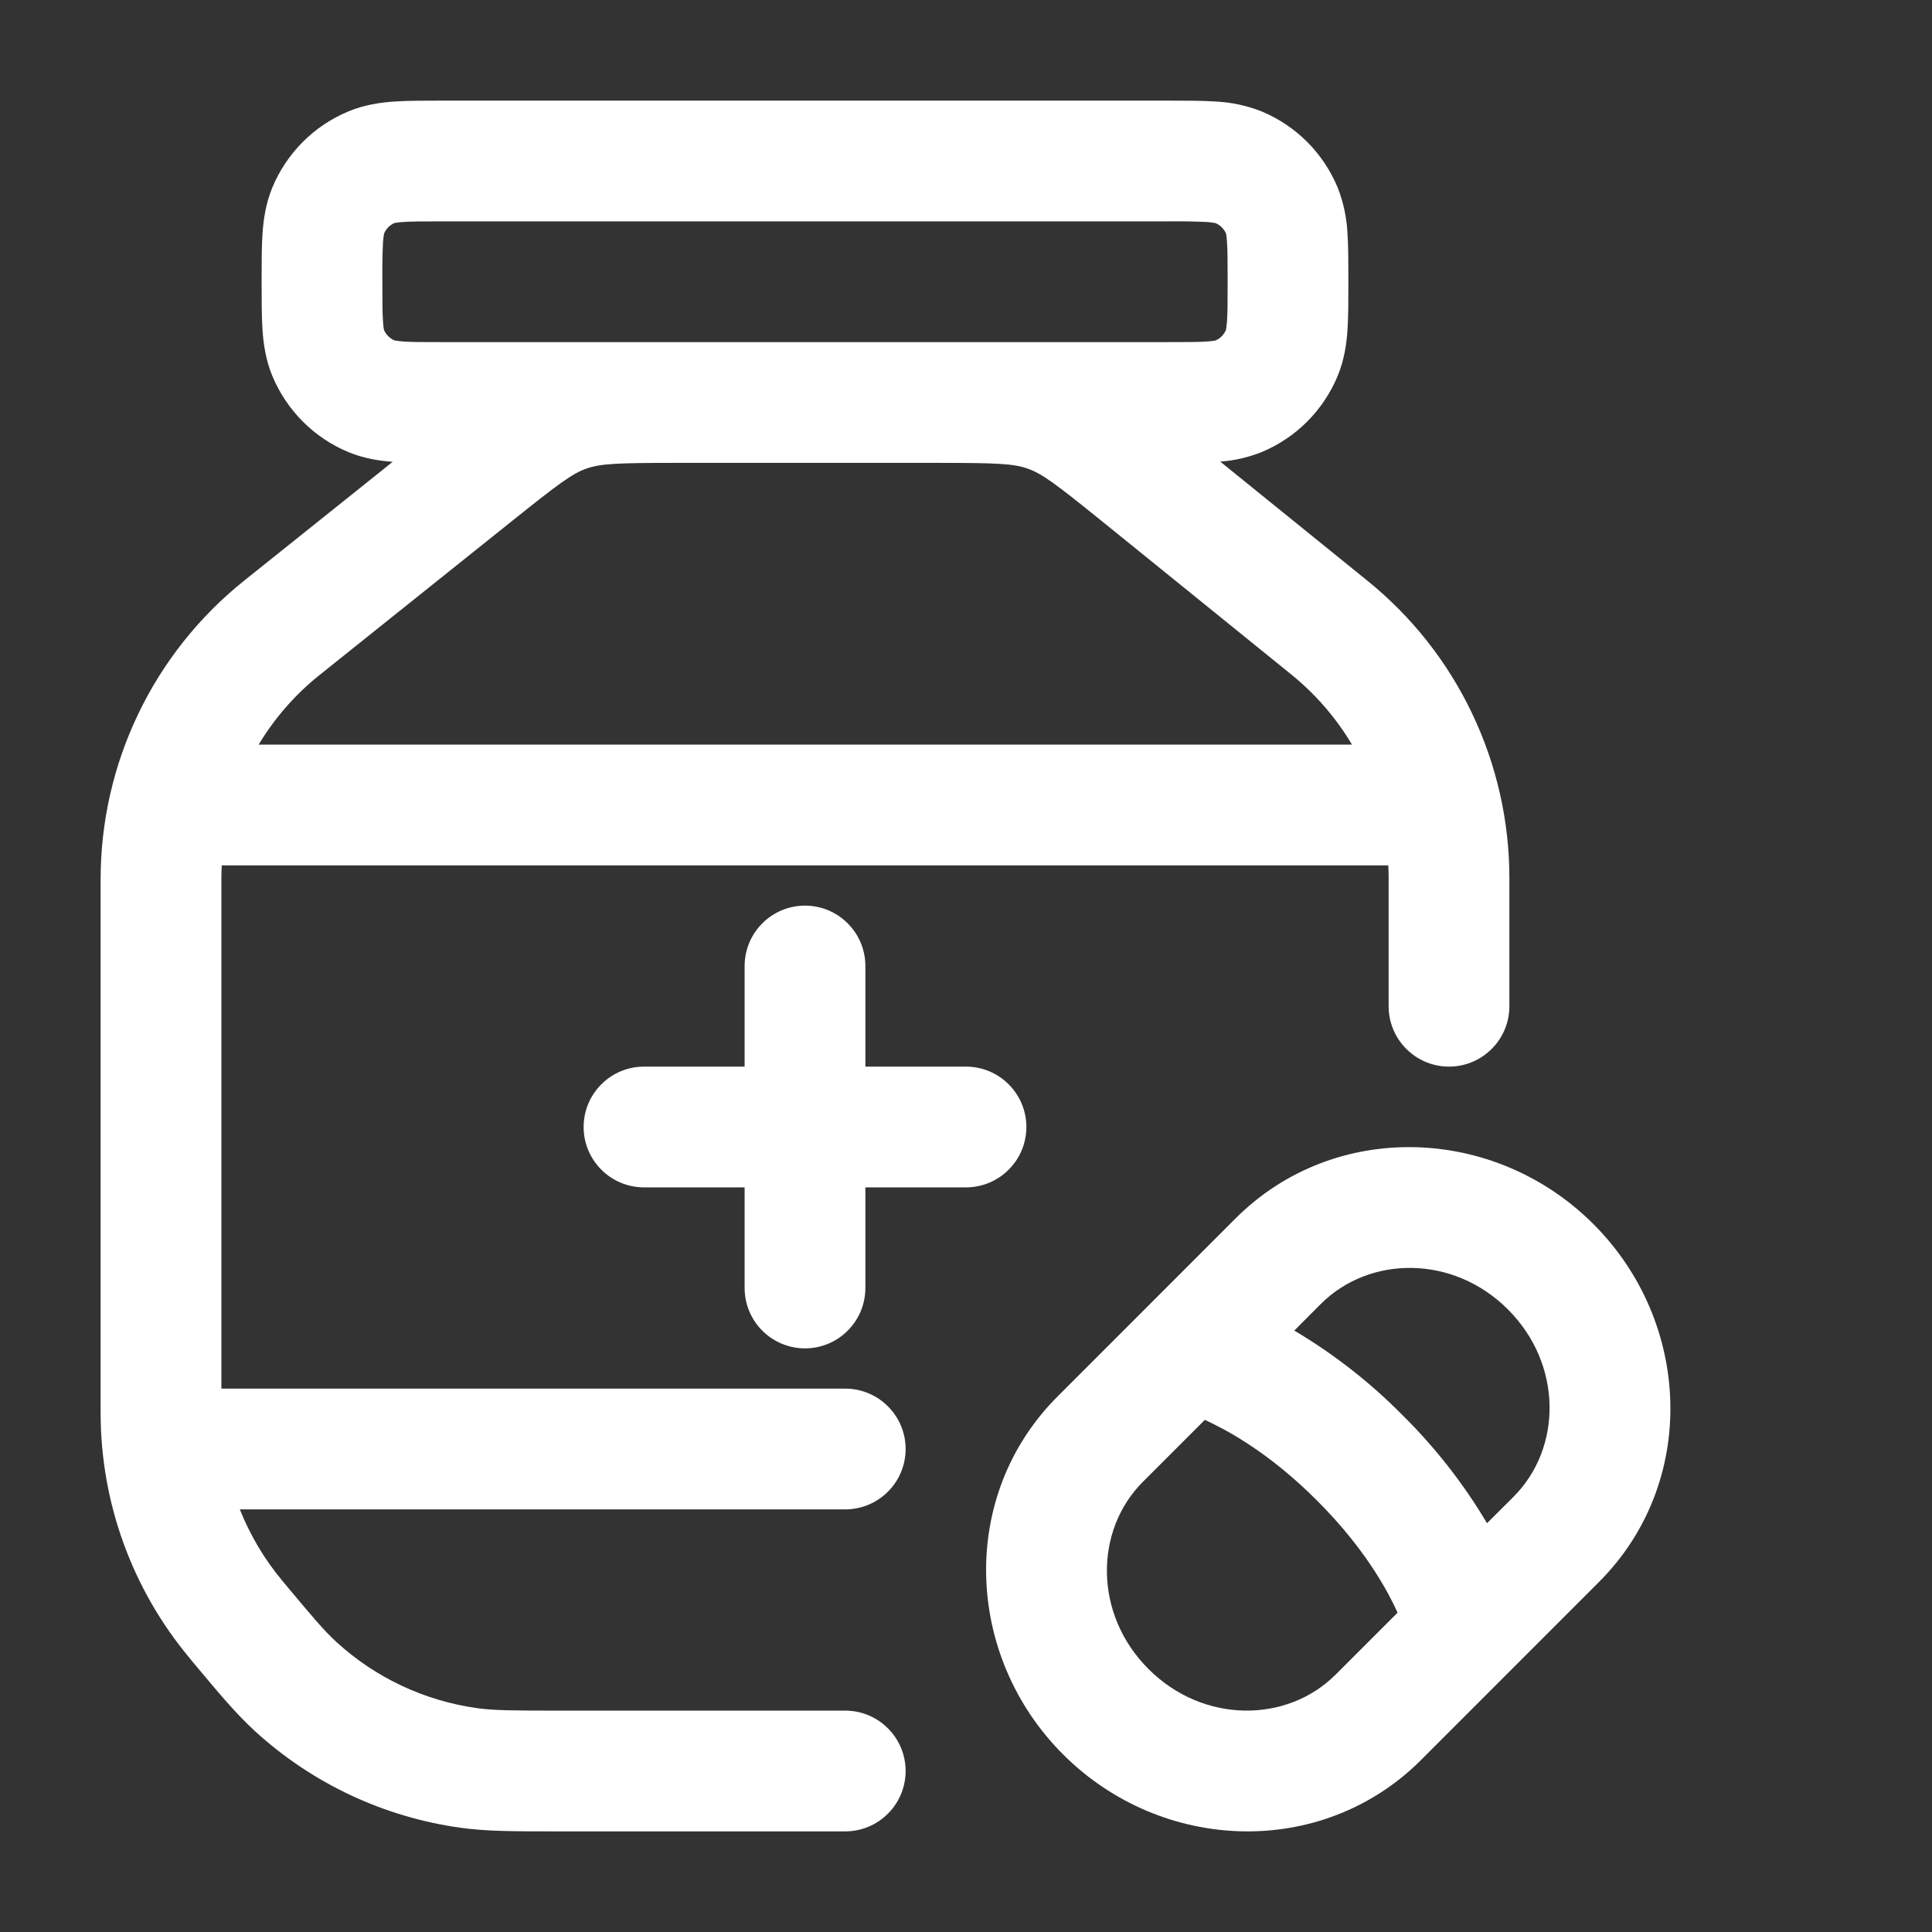 <svg width="24" height="24" viewBox="0 0 24 24" fill="none" xmlns="http://www.w3.org/2000/svg">
<rect x="0" y="0" width="24" height="24" fill="#333333" stroke="none"/>
<path fill-rule="evenodd" clip-rule="evenodd" d="M5.478 1.25C5.264 1.25 5.068 1.25 4.902 1.261C4.724 1.273 4.529 1.301 4.33 1.383C3.901 1.561 3.561 1.901 3.383 2.33C3.301 2.529 3.273 2.724 3.261 2.902C3.25 3.067 3.25 3.264 3.25 3.478V3.522C3.25 3.736 3.25 3.932 3.261 4.098C3.273 4.276 3.301 4.471 3.383 4.67C3.561 5.098 3.902 5.44 4.33 5.617C4.52 5.695 4.707 5.724 4.878 5.737L3.033 7.213C2.477 7.658 2.027 8.223 1.719 8.865C1.41 9.507 1.25 10.21 1.25 10.923V17.552C1.25 18.663 1.64 19.739 2.351 20.592L2.386 20.635C2.718 21.033 2.932 21.29 3.172 21.509C3.883 22.158 4.774 22.575 5.728 22.706C6.05 22.75 6.383 22.75 6.902 22.75H10.5C10.699 22.75 10.89 22.671 11.03 22.53C11.171 22.39 11.25 22.199 11.25 22C11.25 21.801 11.171 21.61 11.03 21.47C10.89 21.329 10.699 21.25 10.5 21.25H6.957C6.365 21.25 6.14 21.248 5.932 21.22C5.279 21.13 4.669 20.845 4.182 20.4C4.028 20.26 3.882 20.087 3.503 19.632C3.283 19.367 3.107 19.07 2.979 18.75H10.5C10.699 18.75 10.89 18.671 11.03 18.53C11.171 18.39 11.25 18.199 11.25 18C11.25 17.801 11.171 17.61 11.03 17.47C10.89 17.329 10.699 17.25 10.5 17.25H2.75V10.922C2.75 10.865 2.752 10.807 2.755 10.75H17.246C17.249 10.803 17.25 10.855 17.25 10.908V12.5C17.25 12.699 17.329 12.89 17.47 13.03C17.61 13.171 17.801 13.25 18 13.25C18.199 13.25 18.39 13.171 18.53 13.03C18.671 12.89 18.75 12.699 18.75 12.5V10.908C18.75 10.2 18.592 9.502 18.287 8.863C17.983 8.224 17.539 7.661 16.989 7.216L15.158 5.734C15.334 5.722 15.506 5.682 15.67 5.617C16.099 5.439 16.439 5.099 16.617 4.67C16.699 4.471 16.727 4.276 16.739 4.098C16.75 3.933 16.75 3.736 16.75 3.522V3.478C16.75 3.264 16.75 3.068 16.739 2.902C16.73 2.706 16.689 2.513 16.617 2.33C16.439 1.901 16.099 1.561 15.67 1.383C15.487 1.311 15.294 1.27 15.098 1.261C14.933 1.25 14.736 1.25 14.522 1.25H5.478ZM11.643 5.75H8.403C7.657 5.75 7.461 5.76 7.288 5.82C7.115 5.88 6.955 5.996 6.373 6.462L3.97 8.385C3.664 8.629 3.41 8.923 3.213 9.25H16.795C16.598 8.919 16.344 8.625 16.045 8.382L13.688 6.474C13.102 6 12.942 5.884 12.768 5.822C12.594 5.76 12.395 5.75 11.643 5.75ZM11.942 4.25H14.5C14.743 4.25 14.888 4.25 14.996 4.242C15.03 4.24 15.065 4.236 15.099 4.23C15.158 4.205 15.204 4.158 15.229 4.099C15.235 4.065 15.239 4.031 15.242 3.996C15.25 3.888 15.25 3.743 15.25 3.5C15.25 3.257 15.25 3.112 15.242 3.004C15.24 2.969 15.236 2.935 15.23 2.901C15.204 2.843 15.158 2.796 15.099 2.771C15.065 2.765 15.03 2.761 14.996 2.758C14.831 2.75 14.665 2.748 14.5 2.75H5.5C5.257 2.75 5.112 2.75 5.004 2.758C4.969 2.76 4.935 2.764 4.901 2.77C4.843 2.795 4.796 2.842 4.771 2.901C4.765 2.935 4.761 2.969 4.758 3.004C4.75 3.169 4.748 3.335 4.75 3.5C4.75 3.743 4.75 3.888 4.758 3.996C4.762 4.063 4.768 4.091 4.77 4.099C4.795 4.157 4.842 4.204 4.901 4.229C4.935 4.235 4.969 4.239 5.004 4.242C5.112 4.25 5.257 4.25 5.5 4.25H11.942Z" fill="white"/>
<path d="M10 11.25C10.199 11.25 10.39 11.329 10.53 11.47C10.671 11.61 10.75 11.801 10.75 12V13.25H12C12.199 13.25 12.39 13.329 12.53 13.47C12.671 13.61 12.75 13.801 12.75 14C12.75 14.199 12.671 14.39 12.53 14.53C12.39 14.671 12.199 14.75 12 14.75H10.75V16C10.75 16.199 10.671 16.39 10.53 16.53C10.39 16.671 10.199 16.75 10 16.75C9.801 16.75 9.61 16.671 9.47 16.53C9.329 16.39 9.25 16.199 9.25 16V14.75H8C7.801 14.75 7.61 14.671 7.47 14.53C7.329 14.39 7.25 14.199 7.25 14C7.25 13.801 7.329 13.61 7.47 13.47C7.61 13.329 7.801 13.25 8 13.25H9.25V12C9.25 11.801 9.329 11.61 9.47 11.47C9.61 11.329 9.801 11.25 10 11.25Z" fill="white"/>
<path fill-rule="evenodd" clip-rule="evenodd" d="M19.794 15.206C18.568 13.98 16.577 13.908 15.348 15.136L13.137 17.348C11.907 18.577 11.98 20.568 13.206 21.794C14.432 23.02 16.423 23.092 17.652 21.864L19.863 19.652C21.093 18.423 21.02 16.432 19.794 15.206ZM16.408 16.198C17.011 15.595 18.052 15.585 18.733 16.267C19.414 16.949 19.405 17.989 18.803 18.592L18.472 18.922C18.181 18.431 17.828 17.98 17.422 17.579C17.021 17.173 16.569 16.82 16.078 16.529L16.408 16.198ZM17.31 19.925L17.361 20.033L16.591 20.803C15.989 21.405 14.948 21.415 14.267 20.733C13.585 20.052 13.595 19.011 14.197 18.408L14.967 17.638L15.075 17.69C15.398 17.85 15.86 18.139 16.36 18.64C16.861 19.14 17.15 19.602 17.31 19.925Z" fill="white"/>
</svg>
